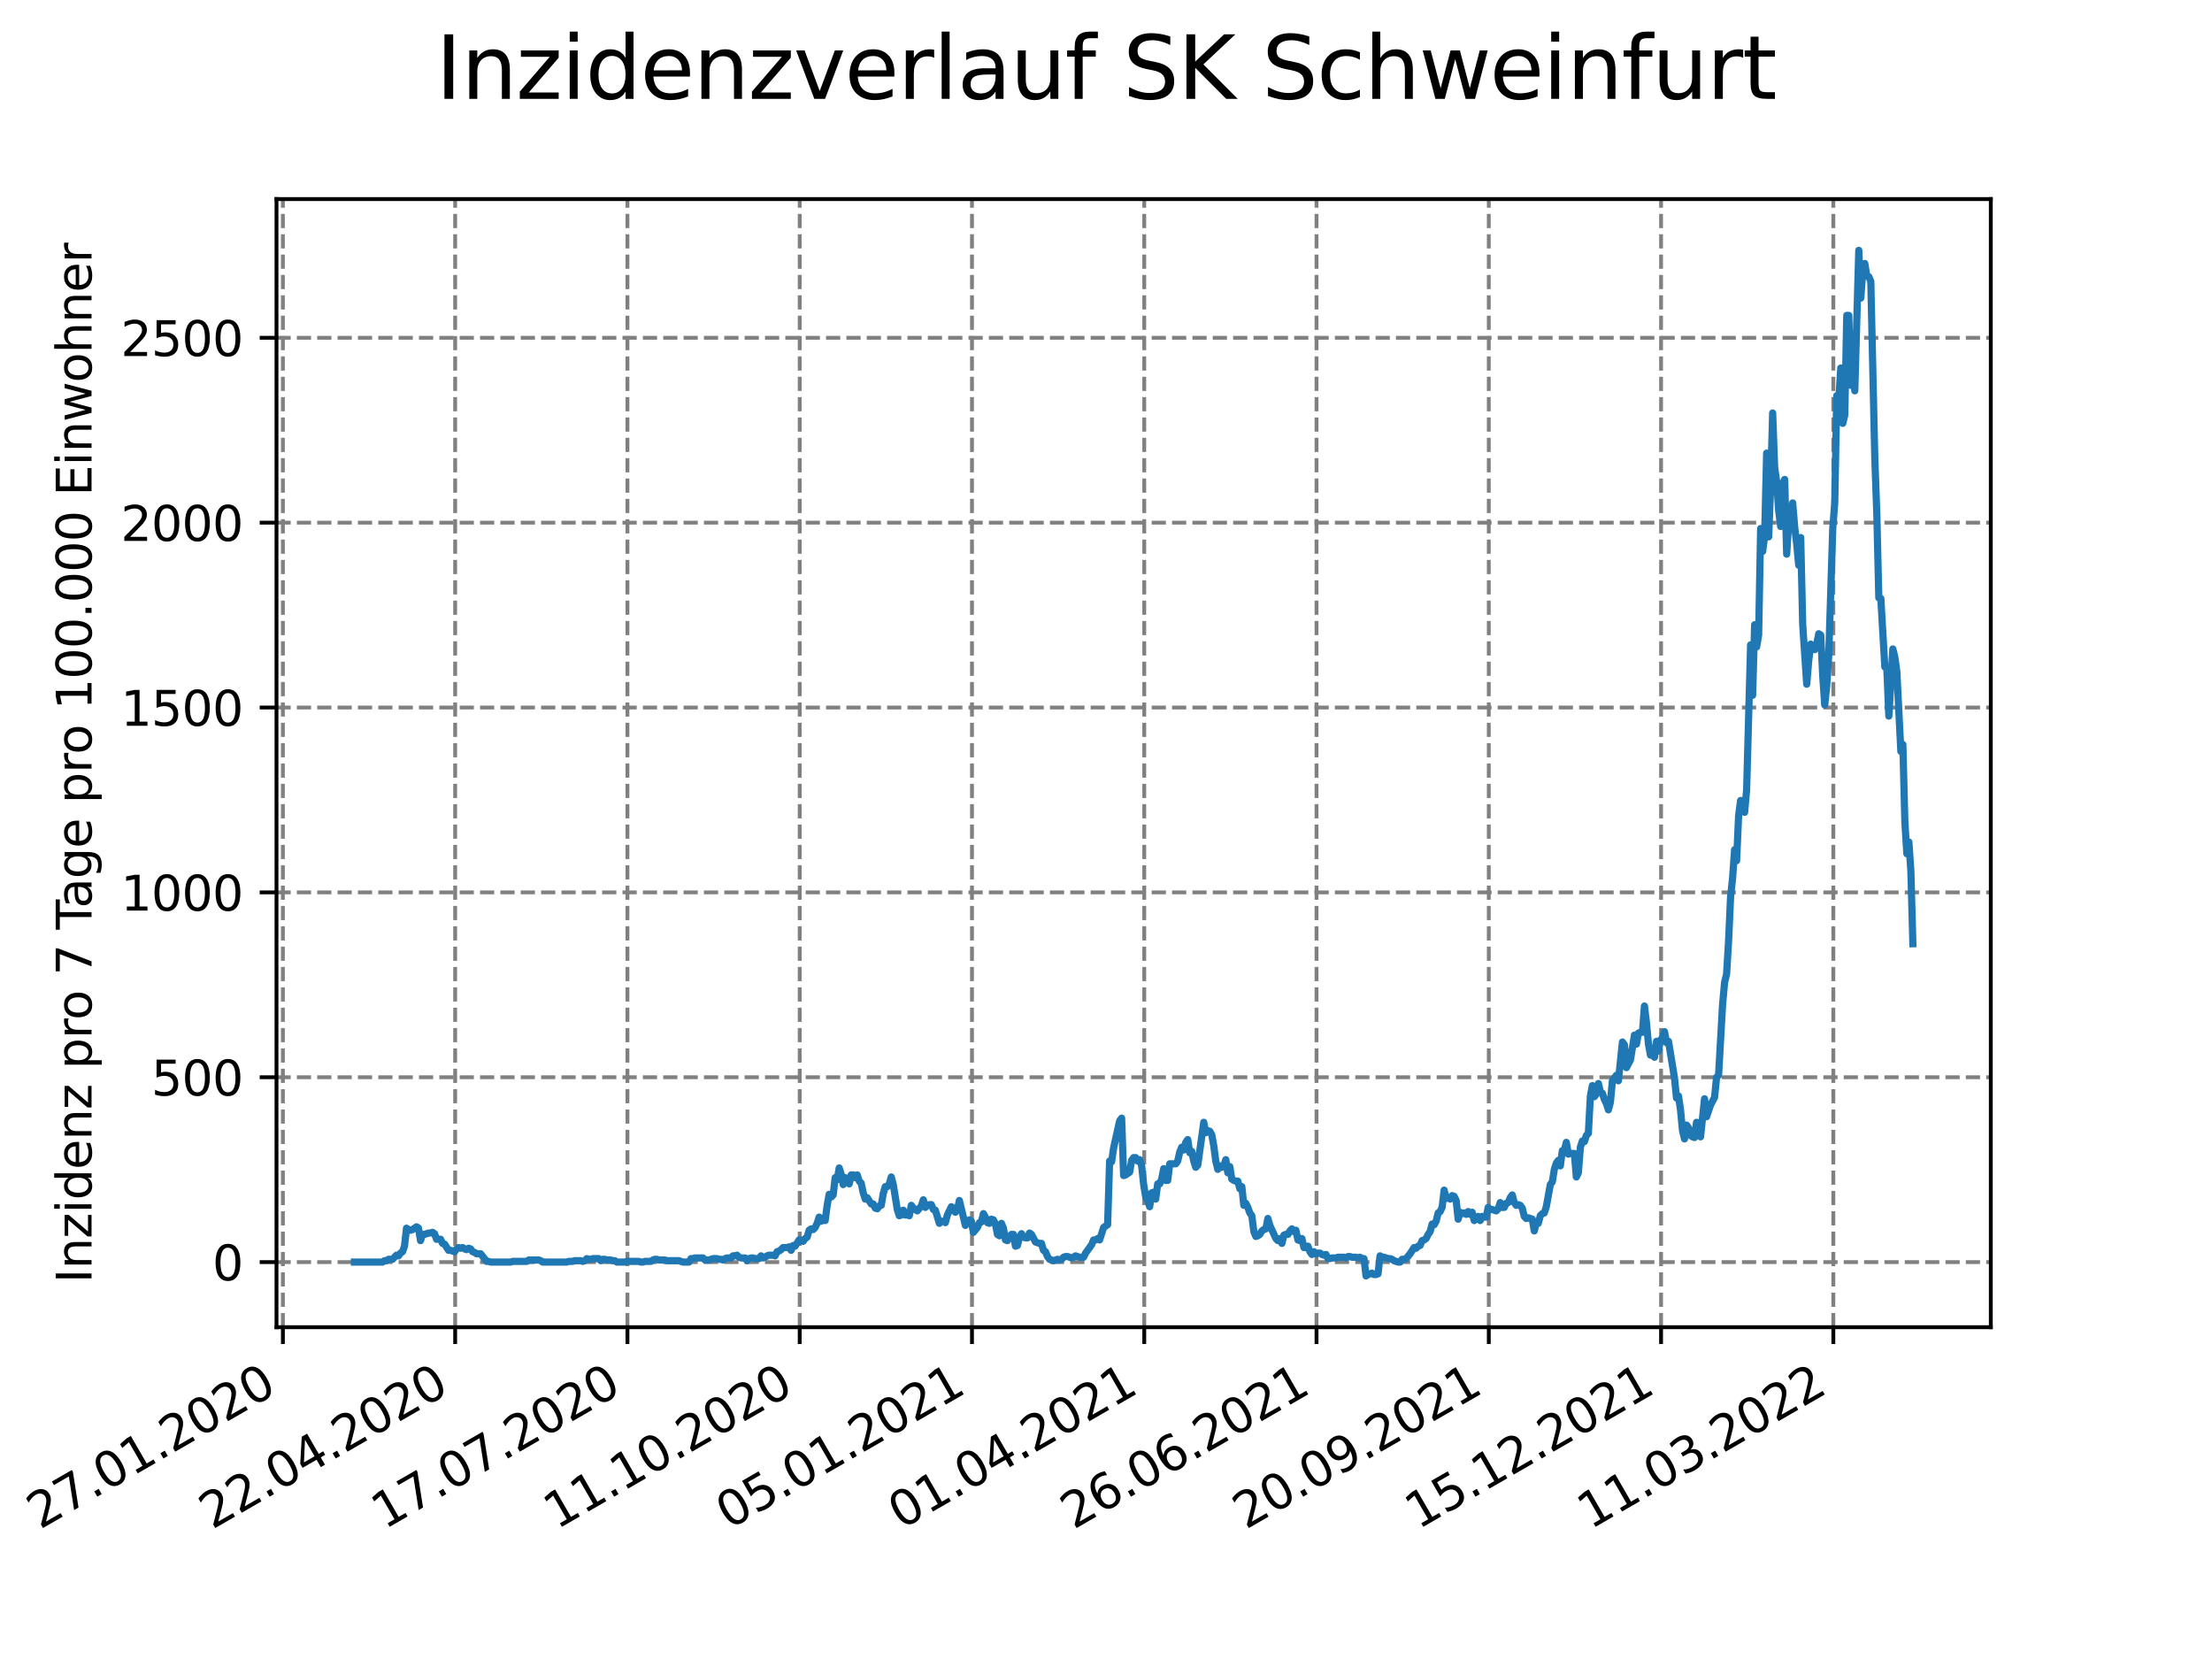 <?xml version="1.0" encoding="utf-8" standalone="no"?>
<!DOCTYPE svg PUBLIC "-//W3C//DTD SVG 1.1//EN"
  "http://www.w3.org/Graphics/SVG/1.1/DTD/svg11.dtd">
<svg xmlns:xlink="http://www.w3.org/1999/xlink" width="460.8pt" height="345.6pt" viewBox="0 0 460.8 345.6" xmlns="http://www.w3.org/2000/svg" version="1.1">
 <defs>
  <style type="text/css">*{stroke-linejoin: round; stroke-linecap: butt}</style>
 </defs>
 <g id="figure_1">
  <g id="patch_1">
   <path d="M 0 345.6 
L 460.8 345.6 
L 460.8 0 
L 0 0 
z
" style="fill: #ffffff"/>
  </g>
  <g id="axes_1">
   <g id="patch_2">
    <path d="M 57.6 276.48 
L 414.72 276.48 
L 414.72 41.472 
L 57.6 41.472 
z
" style="fill: #ffffff"/>
   </g>
   <g id="matplotlib.axis_1">
    <g id="xtick_1">
     <g id="line2d_1">
      <path d="M 58.932 276.48 
L 58.932 41.472 
" clip-path="url(#pb15812dd8a)" style="fill: none; stroke-dasharray: 2.96,1.28; stroke-dashoffset: 0; stroke: #808080; stroke-width: 0.8"/>
     </g>
     <g id="line2d_2">
      <defs>
       <path id="m4bc1f7b602" d="M 0 0 
L 0 3.5 
" style="stroke: #000000; stroke-width: 0.8"/>
      </defs>
      <g>
       <use xlink:href="#m4bc1f7b602" x="58.932" y="276.48" style="stroke: #000000; stroke-width: 0.8"/>
      </g>
     </g>
     <g id="text_1">
      <!-- 27.01.2020 -->
      <g transform="translate(8.307 318.689)rotate(-30)scale(0.1 -0.1)">
       <defs>
        <path id="DejaVuSans-32" d="M 1228 531 
L 3431 531 
L 3431 0 
L 469 0 
L 469 531 
Q 828 903 1448 1529 
Q 2069 2156 2228 2338 
Q 2531 2678 2651 2914 
Q 2772 3150 2772 3378 
Q 2772 3750 2511 3984 
Q 2250 4219 1831 4219 
Q 1534 4219 1204 4116 
Q 875 4013 500 3803 
L 500 4441 
Q 881 4594 1212 4672 
Q 1544 4750 1819 4750 
Q 2544 4750 2975 4387 
Q 3406 4025 3406 3419 
Q 3406 3131 3298 2873 
Q 3191 2616 2906 2266 
Q 2828 2175 2409 1742 
Q 1991 1309 1228 531 
z
" transform="scale(0.016)"/>
        <path id="DejaVuSans-37" d="M 525 4666 
L 3525 4666 
L 3525 4397 
L 1831 0 
L 1172 0 
L 2766 4134 
L 525 4134 
L 525 4666 
z
" transform="scale(0.016)"/>
        <path id="DejaVuSans-2e" d="M 684 794 
L 1344 794 
L 1344 0 
L 684 0 
L 684 794 
z
" transform="scale(0.016)"/>
        <path id="DejaVuSans-30" d="M 2034 4250 
Q 1547 4250 1301 3770 
Q 1056 3291 1056 2328 
Q 1056 1369 1301 889 
Q 1547 409 2034 409 
Q 2525 409 2770 889 
Q 3016 1369 3016 2328 
Q 3016 3291 2770 3770 
Q 2525 4250 2034 4250 
z
M 2034 4750 
Q 2819 4750 3233 4129 
Q 3647 3509 3647 2328 
Q 3647 1150 3233 529 
Q 2819 -91 2034 -91 
Q 1250 -91 836 529 
Q 422 1150 422 2328 
Q 422 3509 836 4129 
Q 1250 4750 2034 4750 
z
" transform="scale(0.016)"/>
        <path id="DejaVuSans-31" d="M 794 531 
L 1825 531 
L 1825 4091 
L 703 3866 
L 703 4441 
L 1819 4666 
L 2450 4666 
L 2450 531 
L 3481 531 
L 3481 0 
L 794 0 
L 794 531 
z
" transform="scale(0.016)"/>
       </defs>
       <use xlink:href="#DejaVuSans-32"/>
       <use xlink:href="#DejaVuSans-37" x="63.623"/>
       <use xlink:href="#DejaVuSans-2e" x="127.246"/>
       <use xlink:href="#DejaVuSans-30" x="159.033"/>
       <use xlink:href="#DejaVuSans-31" x="222.656"/>
       <use xlink:href="#DejaVuSans-2e" x="286.279"/>
       <use xlink:href="#DejaVuSans-32" x="318.066"/>
       <use xlink:href="#DejaVuSans-30" x="381.689"/>
       <use xlink:href="#DejaVuSans-32" x="445.312"/>
       <use xlink:href="#DejaVuSans-30" x="508.936"/>
      </g>
     </g>
    </g>
    <g id="xtick_2">
     <g id="line2d_3">
      <path d="M 94.819 276.48 
L 94.819 41.472 
" clip-path="url(#pb15812dd8a)" style="fill: none; stroke-dasharray: 2.96,1.28; stroke-dashoffset: 0; stroke: #808080; stroke-width: 0.8"/>
     </g>
     <g id="line2d_4">
      <g>
       <use xlink:href="#m4bc1f7b602" x="94.819" y="276.48" style="stroke: #000000; stroke-width: 0.8"/>
      </g>
     </g>
     <g id="text_2">
      <!-- 22.04.2020 -->
      <g transform="translate(44.194 318.689)rotate(-30)scale(0.1 -0.1)">
       <defs>
        <path id="DejaVuSans-34" d="M 2419 4116 
L 825 1625 
L 2419 1625 
L 2419 4116 
z
M 2253 4666 
L 3047 4666 
L 3047 1625 
L 3713 1625 
L 3713 1100 
L 3047 1100 
L 3047 0 
L 2419 0 
L 2419 1100 
L 313 1100 
L 313 1709 
L 2253 4666 
z
" transform="scale(0.016)"/>
       </defs>
       <use xlink:href="#DejaVuSans-32"/>
       <use xlink:href="#DejaVuSans-32" x="63.623"/>
       <use xlink:href="#DejaVuSans-2e" x="127.246"/>
       <use xlink:href="#DejaVuSans-30" x="159.033"/>
       <use xlink:href="#DejaVuSans-34" x="222.656"/>
       <use xlink:href="#DejaVuSans-2e" x="286.279"/>
       <use xlink:href="#DejaVuSans-32" x="318.066"/>
       <use xlink:href="#DejaVuSans-30" x="381.689"/>
       <use xlink:href="#DejaVuSans-32" x="445.312"/>
       <use xlink:href="#DejaVuSans-30" x="508.936"/>
      </g>
     </g>
    </g>
    <g id="xtick_3">
     <g id="line2d_5">
      <path d="M 130.706 276.48 
L 130.706 41.472 
" clip-path="url(#pb15812dd8a)" style="fill: none; stroke-dasharray: 2.96,1.28; stroke-dashoffset: 0; stroke: #808080; stroke-width: 0.8"/>
     </g>
     <g id="line2d_6">
      <g>
       <use xlink:href="#m4bc1f7b602" x="130.706" y="276.48" style="stroke: #000000; stroke-width: 0.8"/>
      </g>
     </g>
     <g id="text_3">
      <!-- 17.07.2020 -->
      <g transform="translate(80.081 318.689)rotate(-30)scale(0.1 -0.1)">
       <use xlink:href="#DejaVuSans-31"/>
       <use xlink:href="#DejaVuSans-37" x="63.623"/>
       <use xlink:href="#DejaVuSans-2e" x="127.246"/>
       <use xlink:href="#DejaVuSans-30" x="159.033"/>
       <use xlink:href="#DejaVuSans-37" x="222.656"/>
       <use xlink:href="#DejaVuSans-2e" x="286.279"/>
       <use xlink:href="#DejaVuSans-32" x="318.066"/>
       <use xlink:href="#DejaVuSans-30" x="381.689"/>
       <use xlink:href="#DejaVuSans-32" x="445.312"/>
       <use xlink:href="#DejaVuSans-30" x="508.936"/>
      </g>
     </g>
    </g>
    <g id="xtick_4">
     <g id="line2d_7">
      <path d="M 166.594 276.48 
L 166.594 41.472 
" clip-path="url(#pb15812dd8a)" style="fill: none; stroke-dasharray: 2.96,1.28; stroke-dashoffset: 0; stroke: #808080; stroke-width: 0.8"/>
     </g>
     <g id="line2d_8">
      <g>
       <use xlink:href="#m4bc1f7b602" x="166.594" y="276.48" style="stroke: #000000; stroke-width: 0.8"/>
      </g>
     </g>
     <g id="text_4">
      <!-- 11.10.2020 -->
      <g transform="translate(115.968 318.689)rotate(-30)scale(0.1 -0.1)">
       <use xlink:href="#DejaVuSans-31"/>
       <use xlink:href="#DejaVuSans-31" x="63.623"/>
       <use xlink:href="#DejaVuSans-2e" x="127.246"/>
       <use xlink:href="#DejaVuSans-31" x="159.033"/>
       <use xlink:href="#DejaVuSans-30" x="222.656"/>
       <use xlink:href="#DejaVuSans-2e" x="286.279"/>
       <use xlink:href="#DejaVuSans-32" x="318.066"/>
       <use xlink:href="#DejaVuSans-30" x="381.689"/>
       <use xlink:href="#DejaVuSans-32" x="445.312"/>
       <use xlink:href="#DejaVuSans-30" x="508.936"/>
      </g>
     </g>
    </g>
    <g id="xtick_5">
     <g id="line2d_9">
      <path d="M 202.481 276.48 
L 202.481 41.472 
" clip-path="url(#pb15812dd8a)" style="fill: none; stroke-dasharray: 2.96,1.28; stroke-dashoffset: 0; stroke: #808080; stroke-width: 0.8"/>
     </g>
     <g id="line2d_10">
      <g>
       <use xlink:href="#m4bc1f7b602" x="202.481" y="276.48" style="stroke: #000000; stroke-width: 0.8"/>
      </g>
     </g>
     <g id="text_5">
      <!-- 05.01.2021 -->
      <g transform="translate(151.856 318.689)rotate(-30)scale(0.1 -0.1)">
       <defs>
        <path id="DejaVuSans-35" d="M 691 4666 
L 3169 4666 
L 3169 4134 
L 1269 4134 
L 1269 2991 
Q 1406 3038 1543 3061 
Q 1681 3084 1819 3084 
Q 2600 3084 3056 2656 
Q 3513 2228 3513 1497 
Q 3513 744 3044 326 
Q 2575 -91 1722 -91 
Q 1428 -91 1123 -41 
Q 819 9 494 109 
L 494 744 
Q 775 591 1075 516 
Q 1375 441 1709 441 
Q 2250 441 2565 725 
Q 2881 1009 2881 1497 
Q 2881 1984 2565 2268 
Q 2250 2553 1709 2553 
Q 1456 2553 1204 2497 
Q 953 2441 691 2322 
L 691 4666 
z
" transform="scale(0.016)"/>
       </defs>
       <use xlink:href="#DejaVuSans-30"/>
       <use xlink:href="#DejaVuSans-35" x="63.623"/>
       <use xlink:href="#DejaVuSans-2e" x="127.246"/>
       <use xlink:href="#DejaVuSans-30" x="159.033"/>
       <use xlink:href="#DejaVuSans-31" x="222.656"/>
       <use xlink:href="#DejaVuSans-2e" x="286.279"/>
       <use xlink:href="#DejaVuSans-32" x="318.066"/>
       <use xlink:href="#DejaVuSans-30" x="381.689"/>
       <use xlink:href="#DejaVuSans-32" x="445.312"/>
       <use xlink:href="#DejaVuSans-31" x="508.936"/>
      </g>
     </g>
    </g>
    <g id="xtick_6">
     <g id="line2d_11">
      <path d="M 238.368 276.48 
L 238.368 41.472 
" clip-path="url(#pb15812dd8a)" style="fill: none; stroke-dasharray: 2.96,1.28; stroke-dashoffset: 0; stroke: #808080; stroke-width: 0.8"/>
     </g>
     <g id="line2d_12">
      <g>
       <use xlink:href="#m4bc1f7b602" x="238.368" y="276.48" style="stroke: #000000; stroke-width: 0.8"/>
      </g>
     </g>
     <g id="text_6">
      <!-- 01.04.2021 -->
      <g transform="translate(187.743 318.689)rotate(-30)scale(0.1 -0.1)">
       <use xlink:href="#DejaVuSans-30"/>
       <use xlink:href="#DejaVuSans-31" x="63.623"/>
       <use xlink:href="#DejaVuSans-2e" x="127.246"/>
       <use xlink:href="#DejaVuSans-30" x="159.033"/>
       <use xlink:href="#DejaVuSans-34" x="222.656"/>
       <use xlink:href="#DejaVuSans-2e" x="286.279"/>
       <use xlink:href="#DejaVuSans-32" x="318.066"/>
       <use xlink:href="#DejaVuSans-30" x="381.689"/>
       <use xlink:href="#DejaVuSans-32" x="445.312"/>
       <use xlink:href="#DejaVuSans-31" x="508.936"/>
      </g>
     </g>
    </g>
    <g id="xtick_7">
     <g id="line2d_13">
      <path d="M 274.255 276.48 
L 274.255 41.472 
" clip-path="url(#pb15812dd8a)" style="fill: none; stroke-dasharray: 2.96,1.28; stroke-dashoffset: 0; stroke: #808080; stroke-width: 0.8"/>
     </g>
     <g id="line2d_14">
      <g>
       <use xlink:href="#m4bc1f7b602" x="274.255" y="276.48" style="stroke: #000000; stroke-width: 0.8"/>
      </g>
     </g>
     <g id="text_7">
      <!-- 26.06.2021 -->
      <g transform="translate(223.63 318.689)rotate(-30)scale(0.1 -0.1)">
       <defs>
        <path id="DejaVuSans-36" d="M 2113 2584 
Q 1688 2584 1439 2293 
Q 1191 2003 1191 1497 
Q 1191 994 1439 701 
Q 1688 409 2113 409 
Q 2538 409 2786 701 
Q 3034 994 3034 1497 
Q 3034 2003 2786 2293 
Q 2538 2584 2113 2584 
z
M 3366 4563 
L 3366 3988 
Q 3128 4100 2886 4159 
Q 2644 4219 2406 4219 
Q 1781 4219 1451 3797 
Q 1122 3375 1075 2522 
Q 1259 2794 1537 2939 
Q 1816 3084 2150 3084 
Q 2853 3084 3261 2657 
Q 3669 2231 3669 1497 
Q 3669 778 3244 343 
Q 2819 -91 2113 -91 
Q 1303 -91 875 529 
Q 447 1150 447 2328 
Q 447 3434 972 4092 
Q 1497 4750 2381 4750 
Q 2619 4750 2861 4703 
Q 3103 4656 3366 4563 
z
" transform="scale(0.016)"/>
       </defs>
       <use xlink:href="#DejaVuSans-32"/>
       <use xlink:href="#DejaVuSans-36" x="63.623"/>
       <use xlink:href="#DejaVuSans-2e" x="127.246"/>
       <use xlink:href="#DejaVuSans-30" x="159.033"/>
       <use xlink:href="#DejaVuSans-36" x="222.656"/>
       <use xlink:href="#DejaVuSans-2e" x="286.279"/>
       <use xlink:href="#DejaVuSans-32" x="318.066"/>
       <use xlink:href="#DejaVuSans-30" x="381.689"/>
       <use xlink:href="#DejaVuSans-32" x="445.312"/>
       <use xlink:href="#DejaVuSans-31" x="508.936"/>
      </g>
     </g>
    </g>
    <g id="xtick_8">
     <g id="line2d_15">
      <path d="M 310.143 276.48 
L 310.143 41.472 
" clip-path="url(#pb15812dd8a)" style="fill: none; stroke-dasharray: 2.96,1.28; stroke-dashoffset: 0; stroke: #808080; stroke-width: 0.8"/>
     </g>
     <g id="line2d_16">
      <g>
       <use xlink:href="#m4bc1f7b602" x="310.143" y="276.48" style="stroke: #000000; stroke-width: 0.8"/>
      </g>
     </g>
     <g id="text_8">
      <!-- 20.09.2021 -->
      <g transform="translate(259.517 318.689)rotate(-30)scale(0.1 -0.1)">
       <defs>
        <path id="DejaVuSans-39" d="M 703 97 
L 703 672 
Q 941 559 1184 500 
Q 1428 441 1663 441 
Q 2288 441 2617 861 
Q 2947 1281 2994 2138 
Q 2813 1869 2534 1725 
Q 2256 1581 1919 1581 
Q 1219 1581 811 2004 
Q 403 2428 403 3163 
Q 403 3881 828 4315 
Q 1253 4750 1959 4750 
Q 2769 4750 3195 4129 
Q 3622 3509 3622 2328 
Q 3622 1225 3098 567 
Q 2575 -91 1691 -91 
Q 1453 -91 1209 -44 
Q 966 3 703 97 
z
M 1959 2075 
Q 2384 2075 2632 2365 
Q 2881 2656 2881 3163 
Q 2881 3666 2632 3958 
Q 2384 4250 1959 4250 
Q 1534 4250 1286 3958 
Q 1038 3666 1038 3163 
Q 1038 2656 1286 2365 
Q 1534 2075 1959 2075 
z
" transform="scale(0.016)"/>
       </defs>
       <use xlink:href="#DejaVuSans-32"/>
       <use xlink:href="#DejaVuSans-30" x="63.623"/>
       <use xlink:href="#DejaVuSans-2e" x="127.246"/>
       <use xlink:href="#DejaVuSans-30" x="159.033"/>
       <use xlink:href="#DejaVuSans-39" x="222.656"/>
       <use xlink:href="#DejaVuSans-2e" x="286.279"/>
       <use xlink:href="#DejaVuSans-32" x="318.066"/>
       <use xlink:href="#DejaVuSans-30" x="381.689"/>
       <use xlink:href="#DejaVuSans-32" x="445.312"/>
       <use xlink:href="#DejaVuSans-31" x="508.936"/>
      </g>
     </g>
    </g>
    <g id="xtick_9">
     <g id="line2d_17">
      <path d="M 346.03 276.48 
L 346.03 41.472 
" clip-path="url(#pb15812dd8a)" style="fill: none; stroke-dasharray: 2.96,1.28; stroke-dashoffset: 0; stroke: #808080; stroke-width: 0.8"/>
     </g>
     <g id="line2d_18">
      <g>
       <use xlink:href="#m4bc1f7b602" x="346.03" y="276.48" style="stroke: #000000; stroke-width: 0.8"/>
      </g>
     </g>
     <g id="text_9">
      <!-- 15.12.2021 -->
      <g transform="translate(295.405 318.689)rotate(-30)scale(0.1 -0.1)">
       <use xlink:href="#DejaVuSans-31"/>
       <use xlink:href="#DejaVuSans-35" x="63.623"/>
       <use xlink:href="#DejaVuSans-2e" x="127.246"/>
       <use xlink:href="#DejaVuSans-31" x="159.033"/>
       <use xlink:href="#DejaVuSans-32" x="222.656"/>
       <use xlink:href="#DejaVuSans-2e" x="286.279"/>
       <use xlink:href="#DejaVuSans-32" x="318.066"/>
       <use xlink:href="#DejaVuSans-30" x="381.689"/>
       <use xlink:href="#DejaVuSans-32" x="445.312"/>
       <use xlink:href="#DejaVuSans-31" x="508.936"/>
      </g>
     </g>
    </g>
    <g id="xtick_10">
     <g id="line2d_19">
      <path d="M 381.917 276.48 
L 381.917 41.472 
" clip-path="url(#pb15812dd8a)" style="fill: none; stroke-dasharray: 2.96,1.28; stroke-dashoffset: 0; stroke: #808080; stroke-width: 0.8"/>
     </g>
     <g id="line2d_20">
      <g>
       <use xlink:href="#m4bc1f7b602" x="381.917" y="276.48" style="stroke: #000000; stroke-width: 0.8"/>
      </g>
     </g>
     <g id="text_10">
      <!-- 11.03.2022 -->
      <g transform="translate(331.292 318.689)rotate(-30)scale(0.1 -0.1)">
       <defs>
        <path id="DejaVuSans-33" d="M 2597 2516 
Q 3050 2419 3304 2112 
Q 3559 1806 3559 1356 
Q 3559 666 3084 287 
Q 2609 -91 1734 -91 
Q 1441 -91 1130 -33 
Q 819 25 488 141 
L 488 750 
Q 750 597 1062 519 
Q 1375 441 1716 441 
Q 2309 441 2620 675 
Q 2931 909 2931 1356 
Q 2931 1769 2642 2001 
Q 2353 2234 1838 2234 
L 1294 2234 
L 1294 2753 
L 1863 2753 
Q 2328 2753 2575 2939 
Q 2822 3125 2822 3475 
Q 2822 3834 2567 4026 
Q 2313 4219 1838 4219 
Q 1578 4219 1281 4162 
Q 984 4106 628 3988 
L 628 4550 
Q 988 4650 1302 4700 
Q 1616 4750 1894 4750 
Q 2613 4750 3031 4423 
Q 3450 4097 3450 3541 
Q 3450 3153 3228 2886 
Q 3006 2619 2597 2516 
z
" transform="scale(0.016)"/>
       </defs>
       <use xlink:href="#DejaVuSans-31"/>
       <use xlink:href="#DejaVuSans-31" x="63.623"/>
       <use xlink:href="#DejaVuSans-2e" x="127.246"/>
       <use xlink:href="#DejaVuSans-30" x="159.033"/>
       <use xlink:href="#DejaVuSans-33" x="222.656"/>
       <use xlink:href="#DejaVuSans-2e" x="286.279"/>
       <use xlink:href="#DejaVuSans-32" x="318.066"/>
       <use xlink:href="#DejaVuSans-30" x="381.689"/>
       <use xlink:href="#DejaVuSans-32" x="445.312"/>
       <use xlink:href="#DejaVuSans-32" x="508.936"/>
      </g>
     </g>
    </g>
   </g>
   <g id="matplotlib.axis_2">
    <g id="ytick_1">
     <g id="line2d_21">
      <path d="M 57.6 262.915 
L 414.72 262.915 
" clip-path="url(#pb15812dd8a)" style="fill: none; stroke-dasharray: 2.96,1.28; stroke-dashoffset: 0; stroke: #808080; stroke-width: 0.8"/>
     </g>
     <g id="line2d_22">
      <defs>
       <path id="mda7bae63c6" d="M 0 0 
L -3.5 0 
" style="stroke: #000000; stroke-width: 0.8"/>
      </defs>
      <g>
       <use xlink:href="#mda7bae63c6" x="57.6" y="262.915" style="stroke: #000000; stroke-width: 0.8"/>
      </g>
     </g>
     <g id="text_11">
      <!-- 0 -->
      <g transform="translate(44.237 266.714)scale(0.1 -0.1)">
       <use xlink:href="#DejaVuSans-30"/>
      </g>
     </g>
    </g>
    <g id="ytick_2">
     <g id="line2d_23">
      <path d="M 57.6 224.405 
L 414.72 224.405 
" clip-path="url(#pb15812dd8a)" style="fill: none; stroke-dasharray: 2.96,1.28; stroke-dashoffset: 0; stroke: #808080; stroke-width: 0.8"/>
     </g>
     <g id="line2d_24">
      <g>
       <use xlink:href="#mda7bae63c6" x="57.6" y="224.405" style="stroke: #000000; stroke-width: 0.8"/>
      </g>
     </g>
     <g id="text_12">
      <!-- 500 -->
      <g transform="translate(31.512 228.205)scale(0.1 -0.1)">
       <use xlink:href="#DejaVuSans-35"/>
       <use xlink:href="#DejaVuSans-30" x="63.623"/>
       <use xlink:href="#DejaVuSans-30" x="127.246"/>
      </g>
     </g>
    </g>
    <g id="ytick_3">
     <g id="line2d_25">
      <path d="M 57.6 185.896 
L 414.72 185.896 
" clip-path="url(#pb15812dd8a)" style="fill: none; stroke-dasharray: 2.96,1.28; stroke-dashoffset: 0; stroke: #808080; stroke-width: 0.8"/>
     </g>
     <g id="line2d_26">
      <g>
       <use xlink:href="#mda7bae63c6" x="57.6" y="185.896" style="stroke: #000000; stroke-width: 0.8"/>
      </g>
     </g>
     <g id="text_13">
      <!-- 1000 -->
      <g transform="translate(25.15 189.695)scale(0.1 -0.1)">
       <use xlink:href="#DejaVuSans-31"/>
       <use xlink:href="#DejaVuSans-30" x="63.623"/>
       <use xlink:href="#DejaVuSans-30" x="127.246"/>
       <use xlink:href="#DejaVuSans-30" x="190.869"/>
      </g>
     </g>
    </g>
    <g id="ytick_4">
     <g id="line2d_27">
      <path d="M 57.6 147.387 
L 414.72 147.387 
" clip-path="url(#pb15812dd8a)" style="fill: none; stroke-dasharray: 2.96,1.28; stroke-dashoffset: 0; stroke: #808080; stroke-width: 0.8"/>
     </g>
     <g id="line2d_28">
      <g>
       <use xlink:href="#mda7bae63c6" x="57.6" y="147.387" style="stroke: #000000; stroke-width: 0.8"/>
      </g>
     </g>
     <g id="text_14">
      <!-- 1500 -->
      <g transform="translate(25.15 151.186)scale(0.1 -0.1)">
       <use xlink:href="#DejaVuSans-31"/>
       <use xlink:href="#DejaVuSans-35" x="63.623"/>
       <use xlink:href="#DejaVuSans-30" x="127.246"/>
       <use xlink:href="#DejaVuSans-30" x="190.869"/>
      </g>
     </g>
    </g>
    <g id="ytick_5">
     <g id="line2d_29">
      <path d="M 57.6 108.878 
L 414.72 108.878 
" clip-path="url(#pb15812dd8a)" style="fill: none; stroke-dasharray: 2.96,1.28; stroke-dashoffset: 0; stroke: #808080; stroke-width: 0.8"/>
     </g>
     <g id="line2d_30">
      <g>
       <use xlink:href="#mda7bae63c6" x="57.6" y="108.878" style="stroke: #000000; stroke-width: 0.8"/>
      </g>
     </g>
     <g id="text_15">
      <!-- 2000 -->
      <g transform="translate(25.15 112.677)scale(0.1 -0.1)">
       <use xlink:href="#DejaVuSans-32"/>
       <use xlink:href="#DejaVuSans-30" x="63.623"/>
       <use xlink:href="#DejaVuSans-30" x="127.246"/>
       <use xlink:href="#DejaVuSans-30" x="190.869"/>
      </g>
     </g>
    </g>
    <g id="ytick_6">
     <g id="line2d_31">
      <path d="M 57.6 70.369 
L 414.72 70.369 
" clip-path="url(#pb15812dd8a)" style="fill: none; stroke-dasharray: 2.96,1.28; stroke-dashoffset: 0; stroke: #808080; stroke-width: 0.8"/>
     </g>
     <g id="line2d_32">
      <g>
       <use xlink:href="#mda7bae63c6" x="57.6" y="70.369" style="stroke: #000000; stroke-width: 0.8"/>
      </g>
     </g>
     <g id="text_16">
      <!-- 2500 -->
      <g transform="translate(25.15 74.168)scale(0.1 -0.1)">
       <use xlink:href="#DejaVuSans-32"/>
       <use xlink:href="#DejaVuSans-35" x="63.623"/>
       <use xlink:href="#DejaVuSans-30" x="127.246"/>
       <use xlink:href="#DejaVuSans-30" x="190.869"/>
      </g>
     </g>
    </g>
    <g id="text_17">
     <!-- Inzidenz pro 7 Tage pro 100.000 Einwohner -->
     <g transform="translate(19.07 267.301)rotate(-90)scale(0.1 -0.1)">
      <defs>
       <path id="DejaVuSans-49" d="M 628 4666 
L 1259 4666 
L 1259 0 
L 628 0 
L 628 4666 
z
" transform="scale(0.016)"/>
       <path id="DejaVuSans-6e" d="M 3513 2113 
L 3513 0 
L 2938 0 
L 2938 2094 
Q 2938 2591 2744 2837 
Q 2550 3084 2163 3084 
Q 1697 3084 1428 2787 
Q 1159 2491 1159 1978 
L 1159 0 
L 581 0 
L 581 3500 
L 1159 3500 
L 1159 2956 
Q 1366 3272 1645 3428 
Q 1925 3584 2291 3584 
Q 2894 3584 3203 3211 
Q 3513 2838 3513 2113 
z
" transform="scale(0.016)"/>
       <path id="DejaVuSans-7a" d="M 353 3500 
L 3084 3500 
L 3084 2975 
L 922 459 
L 3084 459 
L 3084 0 
L 275 0 
L 275 525 
L 2438 3041 
L 353 3041 
L 353 3500 
z
" transform="scale(0.016)"/>
       <path id="DejaVuSans-69" d="M 603 3500 
L 1178 3500 
L 1178 0 
L 603 0 
L 603 3500 
z
M 603 4863 
L 1178 4863 
L 1178 4134 
L 603 4134 
L 603 4863 
z
" transform="scale(0.016)"/>
       <path id="DejaVuSans-64" d="M 2906 2969 
L 2906 4863 
L 3481 4863 
L 3481 0 
L 2906 0 
L 2906 525 
Q 2725 213 2448 61 
Q 2172 -91 1784 -91 
Q 1150 -91 751 415 
Q 353 922 353 1747 
Q 353 2572 751 3078 
Q 1150 3584 1784 3584 
Q 2172 3584 2448 3432 
Q 2725 3281 2906 2969 
z
M 947 1747 
Q 947 1113 1208 752 
Q 1469 391 1925 391 
Q 2381 391 2643 752 
Q 2906 1113 2906 1747 
Q 2906 2381 2643 2742 
Q 2381 3103 1925 3103 
Q 1469 3103 1208 2742 
Q 947 2381 947 1747 
z
" transform="scale(0.016)"/>
       <path id="DejaVuSans-65" d="M 3597 1894 
L 3597 1613 
L 953 1613 
Q 991 1019 1311 708 
Q 1631 397 2203 397 
Q 2534 397 2845 478 
Q 3156 559 3463 722 
L 3463 178 
Q 3153 47 2828 -22 
Q 2503 -91 2169 -91 
Q 1331 -91 842 396 
Q 353 884 353 1716 
Q 353 2575 817 3079 
Q 1281 3584 2069 3584 
Q 2775 3584 3186 3129 
Q 3597 2675 3597 1894 
z
M 3022 2063 
Q 3016 2534 2758 2815 
Q 2500 3097 2075 3097 
Q 1594 3097 1305 2825 
Q 1016 2553 972 2059 
L 3022 2063 
z
" transform="scale(0.016)"/>
       <path id="DejaVuSans-20" transform="scale(0.016)"/>
       <path id="DejaVuSans-70" d="M 1159 525 
L 1159 -1331 
L 581 -1331 
L 581 3500 
L 1159 3500 
L 1159 2969 
Q 1341 3281 1617 3432 
Q 1894 3584 2278 3584 
Q 2916 3584 3314 3078 
Q 3713 2572 3713 1747 
Q 3713 922 3314 415 
Q 2916 -91 2278 -91 
Q 1894 -91 1617 61 
Q 1341 213 1159 525 
z
M 3116 1747 
Q 3116 2381 2855 2742 
Q 2594 3103 2138 3103 
Q 1681 3103 1420 2742 
Q 1159 2381 1159 1747 
Q 1159 1113 1420 752 
Q 1681 391 2138 391 
Q 2594 391 2855 752 
Q 3116 1113 3116 1747 
z
" transform="scale(0.016)"/>
       <path id="DejaVuSans-72" d="M 2631 2963 
Q 2534 3019 2420 3045 
Q 2306 3072 2169 3072 
Q 1681 3072 1420 2755 
Q 1159 2438 1159 1844 
L 1159 0 
L 581 0 
L 581 3500 
L 1159 3500 
L 1159 2956 
Q 1341 3275 1631 3429 
Q 1922 3584 2338 3584 
Q 2397 3584 2469 3576 
Q 2541 3569 2628 3553 
L 2631 2963 
z
" transform="scale(0.016)"/>
       <path id="DejaVuSans-6f" d="M 1959 3097 
Q 1497 3097 1228 2736 
Q 959 2375 959 1747 
Q 959 1119 1226 758 
Q 1494 397 1959 397 
Q 2419 397 2687 759 
Q 2956 1122 2956 1747 
Q 2956 2369 2687 2733 
Q 2419 3097 1959 3097 
z
M 1959 3584 
Q 2709 3584 3137 3096 
Q 3566 2609 3566 1747 
Q 3566 888 3137 398 
Q 2709 -91 1959 -91 
Q 1206 -91 779 398 
Q 353 888 353 1747 
Q 353 2609 779 3096 
Q 1206 3584 1959 3584 
z
" transform="scale(0.016)"/>
       <path id="DejaVuSans-54" d="M -19 4666 
L 3928 4666 
L 3928 4134 
L 2272 4134 
L 2272 0 
L 1638 0 
L 1638 4134 
L -19 4134 
L -19 4666 
z
" transform="scale(0.016)"/>
       <path id="DejaVuSans-61" d="M 2194 1759 
Q 1497 1759 1228 1600 
Q 959 1441 959 1056 
Q 959 750 1161 570 
Q 1363 391 1709 391 
Q 2188 391 2477 730 
Q 2766 1069 2766 1631 
L 2766 1759 
L 2194 1759 
z
M 3341 1997 
L 3341 0 
L 2766 0 
L 2766 531 
Q 2569 213 2275 61 
Q 1981 -91 1556 -91 
Q 1019 -91 701 211 
Q 384 513 384 1019 
Q 384 1609 779 1909 
Q 1175 2209 1959 2209 
L 2766 2209 
L 2766 2266 
Q 2766 2663 2505 2880 
Q 2244 3097 1772 3097 
Q 1472 3097 1187 3025 
Q 903 2953 641 2809 
L 641 3341 
Q 956 3463 1253 3523 
Q 1550 3584 1831 3584 
Q 2591 3584 2966 3190 
Q 3341 2797 3341 1997 
z
" transform="scale(0.016)"/>
       <path id="DejaVuSans-67" d="M 2906 1791 
Q 2906 2416 2648 2759 
Q 2391 3103 1925 3103 
Q 1463 3103 1205 2759 
Q 947 2416 947 1791 
Q 947 1169 1205 825 
Q 1463 481 1925 481 
Q 2391 481 2648 825 
Q 2906 1169 2906 1791 
z
M 3481 434 
Q 3481 -459 3084 -895 
Q 2688 -1331 1869 -1331 
Q 1566 -1331 1297 -1286 
Q 1028 -1241 775 -1147 
L 775 -588 
Q 1028 -725 1275 -790 
Q 1522 -856 1778 -856 
Q 2344 -856 2625 -561 
Q 2906 -266 2906 331 
L 2906 616 
Q 2728 306 2450 153 
Q 2172 0 1784 0 
Q 1141 0 747 490 
Q 353 981 353 1791 
Q 353 2603 747 3093 
Q 1141 3584 1784 3584 
Q 2172 3584 2450 3431 
Q 2728 3278 2906 2969 
L 2906 3500 
L 3481 3500 
L 3481 434 
z
" transform="scale(0.016)"/>
       <path id="DejaVuSans-45" d="M 628 4666 
L 3578 4666 
L 3578 4134 
L 1259 4134 
L 1259 2753 
L 3481 2753 
L 3481 2222 
L 1259 2222 
L 1259 531 
L 3634 531 
L 3634 0 
L 628 0 
L 628 4666 
z
" transform="scale(0.016)"/>
       <path id="DejaVuSans-77" d="M 269 3500 
L 844 3500 
L 1563 769 
L 2278 3500 
L 2956 3500 
L 3675 769 
L 4391 3500 
L 4966 3500 
L 4050 0 
L 3372 0 
L 2619 2869 
L 1863 0 
L 1184 0 
L 269 3500 
z
" transform="scale(0.016)"/>
       <path id="DejaVuSans-68" d="M 3513 2113 
L 3513 0 
L 2938 0 
L 2938 2094 
Q 2938 2591 2744 2837 
Q 2550 3084 2163 3084 
Q 1697 3084 1428 2787 
Q 1159 2491 1159 1978 
L 1159 0 
L 581 0 
L 581 4863 
L 1159 4863 
L 1159 2956 
Q 1366 3272 1645 3428 
Q 1925 3584 2291 3584 
Q 2894 3584 3203 3211 
Q 3513 2838 3513 2113 
z
" transform="scale(0.016)"/>
      </defs>
      <use xlink:href="#DejaVuSans-49"/>
      <use xlink:href="#DejaVuSans-6e" x="29.492"/>
      <use xlink:href="#DejaVuSans-7a" x="92.871"/>
      <use xlink:href="#DejaVuSans-69" x="145.361"/>
      <use xlink:href="#DejaVuSans-64" x="173.145"/>
      <use xlink:href="#DejaVuSans-65" x="236.621"/>
      <use xlink:href="#DejaVuSans-6e" x="298.145"/>
      <use xlink:href="#DejaVuSans-7a" x="361.523"/>
      <use xlink:href="#DejaVuSans-20" x="414.014"/>
      <use xlink:href="#DejaVuSans-70" x="445.801"/>
      <use xlink:href="#DejaVuSans-72" x="509.277"/>
      <use xlink:href="#DejaVuSans-6f" x="548.141"/>
      <use xlink:href="#DejaVuSans-20" x="609.322"/>
      <use xlink:href="#DejaVuSans-37" x="641.109"/>
      <use xlink:href="#DejaVuSans-20" x="704.732"/>
      <use xlink:href="#DejaVuSans-54" x="736.52"/>
      <use xlink:href="#DejaVuSans-61" x="781.104"/>
      <use xlink:href="#DejaVuSans-67" x="842.383"/>
      <use xlink:href="#DejaVuSans-65" x="905.859"/>
      <use xlink:href="#DejaVuSans-20" x="967.383"/>
      <use xlink:href="#DejaVuSans-70" x="999.17"/>
      <use xlink:href="#DejaVuSans-72" x="1062.646"/>
      <use xlink:href="#DejaVuSans-6f" x="1101.51"/>
      <use xlink:href="#DejaVuSans-20" x="1162.691"/>
      <use xlink:href="#DejaVuSans-31" x="1194.479"/>
      <use xlink:href="#DejaVuSans-30" x="1258.102"/>
      <use xlink:href="#DejaVuSans-30" x="1321.725"/>
      <use xlink:href="#DejaVuSans-2e" x="1385.348"/>
      <use xlink:href="#DejaVuSans-30" x="1417.135"/>
      <use xlink:href="#DejaVuSans-30" x="1480.758"/>
      <use xlink:href="#DejaVuSans-30" x="1544.381"/>
      <use xlink:href="#DejaVuSans-20" x="1608.004"/>
      <use xlink:href="#DejaVuSans-45" x="1639.791"/>
      <use xlink:href="#DejaVuSans-69" x="1702.975"/>
      <use xlink:href="#DejaVuSans-6e" x="1730.758"/>
      <use xlink:href="#DejaVuSans-77" x="1794.137"/>
      <use xlink:href="#DejaVuSans-6f" x="1875.924"/>
      <use xlink:href="#DejaVuSans-68" x="1937.105"/>
      <use xlink:href="#DejaVuSans-6e" x="2000.484"/>
      <use xlink:href="#DejaVuSans-65" x="2063.863"/>
      <use xlink:href="#DejaVuSans-72" x="2125.387"/>
     </g>
    </g>
   </g>
   <g id="line2d_33">
    <path d="M 73.833 262.915 
L 79.675 262.915 
L 80.092 262.626 
L 80.509 262.626 
L 80.927 262.338 
L 81.761 262.338 
L 82.596 261.473 
L 83.013 261.617 
L 83.43 261.041 
L 83.848 260.752 
L 84.265 259.599 
L 84.682 255.851 
L 85.1 256.139 
L 85.517 256.283 
L 85.934 256.139 
L 86.769 255.563 
L 87.186 255.851 
L 87.603 258.446 
L 88.021 257.148 
L 88.438 257.148 
L 89.273 256.86 
L 89.69 256.86 
L 90.107 256.716 
L 90.524 257.004 
L 90.942 258.157 
L 91.776 258.157 
L 92.194 259.022 
L 92.611 259.167 
L 93.446 260.464 
L 93.863 260.464 
L 94.697 260.752 
L 95.115 260.176 
L 95.532 259.887 
L 95.949 260.031 
L 96.367 259.887 
L 96.784 260.176 
L 97.201 260.32 
L 97.618 260.031 
L 98.036 260.176 
L 98.453 260.752 
L 98.87 260.896 
L 99.288 261.185 
L 100.122 261.185 
L 101.374 262.77 
L 101.791 262.77 
L 102.209 262.915 
L 106.382 262.915 
L 106.799 262.77 
L 109.72 262.77 
L 110.137 262.482 
L 112.224 262.482 
L 112.641 262.626 
L 113.058 262.915 
L 118.066 262.915 
L 118.483 262.77 
L 119.318 262.77 
L 119.735 262.626 
L 120.987 262.626 
L 121.404 262.77 
L 121.822 262.626 
L 122.239 262.194 
L 122.656 262.338 
L 123.073 262.338 
L 123.491 262.194 
L 124.743 262.194 
L 125.16 262.626 
L 125.577 262.338 
L 125.994 262.338 
L 126.412 262.482 
L 127.246 262.482 
L 127.664 262.626 
L 128.081 262.626 
L 128.498 262.915 
L 130.167 262.915 
L 130.585 262.77 
L 133.088 262.77 
L 133.506 262.915 
L 133.923 262.915 
L 134.34 262.77 
L 135.592 262.77 
L 136.009 262.482 
L 136.427 262.338 
L 136.844 262.338 
L 137.261 262.482 
L 138.513 262.482 
L 138.931 262.626 
L 141.434 262.626 
L 142.269 262.915 
L 143.521 262.915 
L 143.938 262.194 
L 144.355 262.194 
L 144.773 262.05 
L 146.442 262.05 
L 146.859 262.482 
L 147.694 262.482 
L 148.528 262.194 
L 149.363 262.194 
L 149.78 262.338 
L 150.197 262.338 
L 150.615 262.482 
L 151.032 262.194 
L 151.449 262.05 
L 152.284 262.05 
L 152.701 261.617 
L 153.119 261.617 
L 153.536 261.473 
L 153.953 261.906 
L 154.37 262.05 
L 155.205 262.05 
L 155.622 262.626 
L 156.04 262.194 
L 156.457 262.05 
L 156.874 262.05 
L 157.291 262.194 
L 158.126 262.194 
L 158.543 261.617 
L 158.961 262.05 
L 159.378 261.906 
L 159.795 261.617 
L 160.213 261.473 
L 161.047 261.473 
L 161.464 261.617 
L 161.882 260.752 
L 162.299 260.608 
L 162.716 260.32 
L 163.134 259.887 
L 163.968 259.887 
L 164.385 259.743 
L 164.803 260.464 
L 165.22 259.455 
L 165.637 259.599 
L 166.472 258.302 
L 166.889 258.302 
L 167.307 258.59 
L 167.724 258.013 
L 168.141 257.725 
L 168.558 256.283 
L 168.976 255.995 
L 169.393 256.139 
L 169.81 255.707 
L 170.228 254.842 
L 170.645 253.544 
L 171.062 254.409 
L 171.479 253.833 
L 171.897 254.265 
L 172.314 251.094 
L 172.731 248.787 
L 173.149 249.364 
L 173.566 248.931 
L 173.983 245.327 
L 174.401 245.76 
L 174.818 243.309 
L 175.235 244.606 
L 175.652 246.769 
L 176.07 245.327 
L 176.487 245.616 
L 176.904 246.625 
L 177.322 244.751 
L 177.739 244.751 
L 178.156 245.327 
L 178.573 244.751 
L 178.991 246.048 
L 179.408 246.481 
L 179.825 248.499 
L 180.243 249.796 
L 180.66 249.508 
L 181.495 250.805 
L 181.912 250.805 
L 182.329 251.67 
L 182.746 251.814 
L 183.164 251.238 
L 183.581 251.094 
L 183.998 248.643 
L 184.416 247.201 
L 184.833 247.201 
L 185.25 246.625 
L 185.667 245.183 
L 186.085 246.769 
L 186.919 251.959 
L 187.337 253.256 
L 187.754 253.112 
L 188.171 252.103 
L 188.589 253.112 
L 189.006 253.112 
L 189.423 253.256 
L 189.84 251.094 
L 190.258 251.67 
L 191.092 252.247 
L 191.927 251.238 
L 192.344 249.94 
L 192.761 251.526 
L 193.179 251.094 
L 193.596 250.949 
L 194.013 250.949 
L 194.431 251.959 
L 194.848 252.103 
L 195.683 254.842 
L 196.1 254.409 
L 196.517 254.409 
L 196.934 254.698 
L 197.352 253.112 
L 198.186 251.382 
L 198.604 251.67 
L 199.021 252.535 
L 199.438 251.959 
L 199.855 250.084 
L 201.107 255.274 
L 201.525 254.409 
L 201.942 254.121 
L 202.359 254.409 
L 202.776 256.716 
L 203.611 255.707 
L 204.028 254.698 
L 204.446 254.553 
L 204.863 252.824 
L 205.28 253.544 
L 205.698 254.698 
L 206.115 254.842 
L 206.532 253.977 
L 206.949 254.121 
L 207.367 254.986 
L 207.784 257.148 
L 208.201 257.437 
L 208.619 254.842 
L 209.036 255.851 
L 209.453 258.302 
L 209.87 258.446 
L 210.288 257.581 
L 210.705 257.148 
L 211.122 257.148 
L 211.54 259.599 
L 211.957 259.455 
L 212.374 257.725 
L 212.792 257.004 
L 213.209 257.725 
L 213.626 257.869 
L 214.043 257.869 
L 214.461 256.86 
L 214.878 257.148 
L 215.713 258.734 
L 216.547 259.022 
L 216.964 259.022 
L 217.382 260.464 
L 217.799 260.752 
L 218.216 261.761 
L 218.634 262.338 
L 219.468 262.626 
L 220.303 262.338 
L 220.72 262.482 
L 221.137 262.338 
L 221.555 261.906 
L 221.972 261.761 
L 222.389 261.761 
L 223.224 262.05 
L 223.641 261.906 
L 224.058 261.617 
L 224.893 261.906 
L 225.728 261.906 
L 226.145 261.041 
L 227.397 259.311 
L 227.814 258.302 
L 228.231 258.302 
L 228.649 258.013 
L 229.066 258.302 
L 229.901 255.707 
L 230.735 255.13 
L 231.152 241.867 
L 231.57 242.012 
L 231.987 239.128 
L 233.239 233.506 
L 233.656 232.93 
L 234.074 244.895 
L 234.491 244.751 
L 235.325 244.174 
L 235.743 241.723 
L 236.16 241.147 
L 236.577 241.147 
L 236.995 241.867 
L 237.412 241.579 
L 237.829 242.877 
L 238.246 246.769 
L 238.664 249.364 
L 239.081 250.084 
L 239.498 251.382 
L 239.916 248.499 
L 240.333 248.355 
L 240.75 249.796 
L 241.168 246.625 
L 241.585 246.625 
L 242.002 245.616 
L 242.419 243.453 
L 242.837 245.904 
L 243.254 245.904 
L 243.671 242.444 
L 244.923 242.444 
L 245.34 241.867 
L 245.758 239.993 
L 246.175 238.984 
L 246.592 239.561 
L 247.01 237.975 
L 247.427 237.398 
L 247.844 240.138 
L 248.262 239.849 
L 248.679 241.867 
L 249.096 243.165 
L 249.513 242.732 
L 250.765 233.795 
L 251.183 235.957 
L 251.6 235.524 
L 252.017 235.669 
L 252.434 236.389 
L 252.852 238.696 
L 253.269 241.867 
L 253.686 243.597 
L 254.104 242.877 
L 254.521 243.165 
L 254.938 242.877 
L 255.356 241.579 
L 255.773 244.318 
L 256.19 243.021 
L 256.607 245.616 
L 257.025 245.904 
L 257.442 246.048 
L 257.859 246.048 
L 258.277 247.634 
L 258.694 247.201 
L 259.111 251.094 
L 259.528 250.661 
L 259.946 251.526 
L 260.363 252.679 
L 260.78 253.256 
L 261.198 256.572 
L 261.615 257.581 
L 262.032 257.437 
L 262.45 257.148 
L 262.867 256.427 
L 263.284 256.139 
L 263.701 255.995 
L 264.119 253.833 
L 264.536 255.274 
L 265.788 258.013 
L 266.205 258.446 
L 266.622 258.013 
L 267.04 259.022 
L 267.457 257.292 
L 267.874 257.148 
L 268.292 257.148 
L 268.709 256.427 
L 269.126 255.995 
L 269.544 256.572 
L 269.961 256.283 
L 270.378 258.302 
L 270.795 258.446 
L 271.213 258.013 
L 271.63 259.887 
L 272.047 259.887 
L 272.465 259.599 
L 272.882 260.752 
L 273.299 261.329 
L 273.716 260.752 
L 274.134 261.185 
L 274.551 261.041 
L 274.968 261.041 
L 275.386 261.329 
L 275.803 261.473 
L 276.22 261.329 
L 276.637 262.194 
L 277.055 262.194 
L 277.472 262.05 
L 278.307 262.05 
L 278.724 261.906 
L 279.976 261.906 
L 280.393 262.05 
L 280.81 261.761 
L 281.228 261.761 
L 281.645 261.906 
L 282.48 261.906 
L 282.897 262.05 
L 283.314 261.906 
L 283.731 262.194 
L 284.149 262.194 
L 284.566 265.798 
L 284.983 265.51 
L 285.818 265.221 
L 286.235 265.51 
L 286.653 265.51 
L 287.07 265.365 
L 287.487 261.617 
L 287.904 261.906 
L 288.322 261.906 
L 289.156 262.194 
L 289.574 262.194 
L 289.991 262.338 
L 290.408 262.626 
L 291.243 262.915 
L 291.66 262.915 
L 292.077 262.338 
L 292.495 262.338 
L 292.912 262.194 
L 293.747 261.185 
L 294.581 259.887 
L 294.998 260.031 
L 295.416 259.599 
L 295.833 259.455 
L 296.25 258.446 
L 296.668 258.302 
L 297.085 258.013 
L 297.502 257.148 
L 297.919 256.572 
L 298.337 254.986 
L 298.754 255.13 
L 299.171 254.409 
L 299.589 252.679 
L 300.006 252.391 
L 300.423 251.526 
L 300.841 247.922 
L 301.258 249.652 
L 301.675 249.508 
L 302.092 249.796 
L 302.51 249.075 
L 302.927 249.22 
L 303.344 250.084 
L 303.762 253.977 
L 304.179 252.535 
L 304.596 252.824 
L 305.013 252.679 
L 305.431 252.968 
L 305.848 252.391 
L 306.265 252.968 
L 306.683 252.535 
L 307.1 254.265 
L 307.935 253.4 
L 308.352 254.265 
L 308.769 253.4 
L 309.186 253.544 
L 309.604 253.544 
L 310.021 251.526 
L 310.438 251.959 
L 310.856 251.959 
L 311.69 252.247 
L 312.107 251.814 
L 312.525 250.517 
L 312.942 251.526 
L 313.359 251.526 
L 313.777 250.661 
L 314.194 250.517 
L 314.611 249.508 
L 315.029 248.931 
L 315.446 250.517 
L 315.863 251.094 
L 316.28 250.949 
L 316.698 251.094 
L 317.115 251.67 
L 317.532 253.4 
L 317.95 253.833 
L 318.367 253.688 
L 319.201 253.977 
L 319.619 256.427 
L 320.036 254.698 
L 320.453 254.842 
L 320.871 253.256 
L 321.288 252.824 
L 321.705 252.679 
L 322.123 251.382 
L 322.957 246.769 
L 323.374 246.192 
L 323.792 243.597 
L 324.209 242.3 
L 324.626 241.723 
L 325.044 242.877 
L 325.461 239.705 
L 325.878 239.705 
L 326.295 237.975 
L 326.713 240.426 
L 327.13 240.282 
L 327.965 240.282 
L 328.382 245.183 
L 328.799 244.318 
L 329.217 238.984 
L 329.634 237.687 
L 330.051 237.831 
L 330.468 236.534 
L 330.886 236.101 
L 331.303 228.316 
L 331.72 226.154 
L 332.138 228.461 
L 332.555 227.884 
L 332.972 225.722 
L 333.389 227.452 
L 333.807 227.74 
L 334.224 229.037 
L 334.641 229.902 
L 335.059 231.2 
L 335.476 229.614 
L 335.893 225.145 
L 336.728 223.992 
L 337.145 225.145 
L 337.98 217.072 
L 338.397 217.649 
L 338.814 222.406 
L 339.649 220.82 
L 340.483 215.63 
L 340.901 217.505 
L 341.318 215.198 
L 341.735 215.054 
L 342.153 215.054 
L 342.57 209.576 
L 342.987 213.036 
L 343.404 217.505 
L 343.822 219.811 
L 344.239 219.667 
L 344.656 220.244 
L 345.074 216.928 
L 345.491 218.946 
L 345.908 216.64 
L 346.326 216.207 
L 346.743 214.91 
L 347.16 217.216 
L 347.577 216.928 
L 348.829 224.568 
L 349.247 228.749 
L 349.664 228.316 
L 350.081 231.2 
L 350.498 235.524 
L 350.916 237.254 
L 351.333 234.371 
L 351.75 234.948 
L 352.168 236.534 
L 352.585 236.822 
L 353.002 236.966 
L 353.42 233.795 
L 353.837 234.227 
L 354.254 236.822 
L 355.089 228.893 
L 355.506 232.641 
L 356.341 230.191 
L 357.175 228.605 
L 357.592 224.424 
L 358.01 223.992 
L 358.844 209.287 
L 359.262 204.674 
L 359.679 202.944 
L 360.096 196.025 
L 360.514 186.799 
L 360.931 182.906 
L 361.348 176.996 
L 361.765 179.302 
L 362.183 169.932 
L 362.6 166.761 
L 363.435 169.211 
L 363.852 164.598 
L 364.686 134.325 
L 365.104 144.848 
L 365.521 130.144 
L 365.938 134.757 
L 366.356 132.307 
L 366.773 110.106 
L 367.19 114.863 
L 367.608 111.692 
L 368.025 94.393 
L 368.442 111.836 
L 368.859 101.312 
L 369.277 86.032 
L 369.694 97.42 
L 370.111 100.303 
L 370.529 106.358 
L 370.946 109.674 
L 371.363 100.736 
L 371.78 99.871 
L 372.198 115.44 
L 372.615 108.809 
L 373.032 108.088 
L 373.45 104.772 
L 373.867 109.818 
L 374.284 113.278 
L 374.702 117.747 
L 375.119 111.98 
L 375.536 130.144 
L 376.371 142.542 
L 376.788 137.64 
L 377.205 134.181 
L 377.623 134.613 
L 378.04 135.334 
L 378.457 134.181 
L 378.874 132.018 
L 379.292 132.307 
L 379.709 140.812 
L 380.126 146.867 
L 380.544 142.83 
L 380.961 136.487 
L 381.796 110.106 
L 382.213 104.772 
L 382.63 82.428 
L 383.047 83.437 
L 383.465 76.661 
L 383.882 88.194 
L 384.299 86.464 
L 384.717 65.705 
L 385.134 65.705 
L 385.551 80.265 
L 385.968 76.085 
L 386.386 81.418 
L 387.22 52.154 
L 387.638 62.101 
L 388.055 56.335 
L 388.472 54.893 
L 388.89 57.488 
L 389.307 57.632 
L 389.724 58.641 
L 390.559 95.546 
L 390.976 107.079 
L 391.393 124.522 
L 391.811 124.666 
L 392.645 138.938 
L 393.062 139.226 
L 393.48 149.173 
L 394.314 135.19 
L 394.732 136.92 
L 395.149 139.947 
L 395.984 156.525 
L 396.401 155.084 
L 396.818 171.23 
L 397.235 177.861 
L 397.653 175.41 
L 398.07 181.465 
L 398.487 196.601 
L 398.487 196.601 
" clip-path="url(#pb15812dd8a)" style="fill: none; stroke: #1f77b4; stroke-width: 1.5; stroke-linecap: square"/>
   </g>
   <g id="patch_3">
    <path d="M 57.6 276.48 
L 57.6 41.472 
" style="fill: none; stroke: #000000; stroke-width: 0.8; stroke-linejoin: miter; stroke-linecap: square"/>
   </g>
   <g id="patch_4">
    <path d="M 414.72 276.48 
L 414.72 41.472 
" style="fill: none; stroke: #000000; stroke-width: 0.8; stroke-linejoin: miter; stroke-linecap: square"/>
   </g>
   <g id="patch_5">
    <path d="M 57.6 276.48 
L 414.72 276.48 
" style="fill: none; stroke: #000000; stroke-width: 0.8; stroke-linejoin: miter; stroke-linecap: square"/>
   </g>
   <g id="patch_6">
    <path d="M 57.6 41.472 
L 414.72 41.472 
" style="fill: none; stroke: #000000; stroke-width: 0.8; stroke-linejoin: miter; stroke-linecap: square"/>
   </g>
  </g>
  <g id="text_18">
   <!-- Inzidenzverlauf SK Schweinfurt -->
   <g transform="translate(90.782 20.589)scale(0.18 -0.18)">
    <defs>
     <path id="DejaVuSans-76" d="M 191 3500 
L 800 3500 
L 1894 563 
L 2988 3500 
L 3597 3500 
L 2284 0 
L 1503 0 
L 191 3500 
z
" transform="scale(0.016)"/>
     <path id="DejaVuSans-6c" d="M 603 4863 
L 1178 4863 
L 1178 0 
L 603 0 
L 603 4863 
z
" transform="scale(0.016)"/>
     <path id="DejaVuSans-75" d="M 544 1381 
L 544 3500 
L 1119 3500 
L 1119 1403 
Q 1119 906 1312 657 
Q 1506 409 1894 409 
Q 2359 409 2629 706 
Q 2900 1003 2900 1516 
L 2900 3500 
L 3475 3500 
L 3475 0 
L 2900 0 
L 2900 538 
Q 2691 219 2414 64 
Q 2138 -91 1772 -91 
Q 1169 -91 856 284 
Q 544 659 544 1381 
z
M 1991 3584 
L 1991 3584 
z
" transform="scale(0.016)"/>
     <path id="DejaVuSans-66" d="M 2375 4863 
L 2375 4384 
L 1825 4384 
Q 1516 4384 1395 4259 
Q 1275 4134 1275 3809 
L 1275 3500 
L 2222 3500 
L 2222 3053 
L 1275 3053 
L 1275 0 
L 697 0 
L 697 3053 
L 147 3053 
L 147 3500 
L 697 3500 
L 697 3744 
Q 697 4328 969 4595 
Q 1241 4863 1831 4863 
L 2375 4863 
z
" transform="scale(0.016)"/>
     <path id="DejaVuSans-53" d="M 3425 4513 
L 3425 3897 
Q 3066 4069 2747 4153 
Q 2428 4238 2131 4238 
Q 1616 4238 1336 4038 
Q 1056 3838 1056 3469 
Q 1056 3159 1242 3001 
Q 1428 2844 1947 2747 
L 2328 2669 
Q 3034 2534 3370 2195 
Q 3706 1856 3706 1288 
Q 3706 609 3251 259 
Q 2797 -91 1919 -91 
Q 1588 -91 1214 -16 
Q 841 59 441 206 
L 441 856 
Q 825 641 1194 531 
Q 1563 422 1919 422 
Q 2459 422 2753 634 
Q 3047 847 3047 1241 
Q 3047 1584 2836 1778 
Q 2625 1972 2144 2069 
L 1759 2144 
Q 1053 2284 737 2584 
Q 422 2884 422 3419 
Q 422 4038 858 4394 
Q 1294 4750 2059 4750 
Q 2388 4750 2728 4690 
Q 3069 4631 3425 4513 
z
" transform="scale(0.016)"/>
     <path id="DejaVuSans-4b" d="M 628 4666 
L 1259 4666 
L 1259 2694 
L 3353 4666 
L 4166 4666 
L 1850 2491 
L 4331 0 
L 3500 0 
L 1259 2247 
L 1259 0 
L 628 0 
L 628 4666 
z
" transform="scale(0.016)"/>
     <path id="DejaVuSans-63" d="M 3122 3366 
L 3122 2828 
Q 2878 2963 2633 3030 
Q 2388 3097 2138 3097 
Q 1578 3097 1268 2742 
Q 959 2388 959 1747 
Q 959 1106 1268 751 
Q 1578 397 2138 397 
Q 2388 397 2633 464 
Q 2878 531 3122 666 
L 3122 134 
Q 2881 22 2623 -34 
Q 2366 -91 2075 -91 
Q 1284 -91 818 406 
Q 353 903 353 1747 
Q 353 2603 823 3093 
Q 1294 3584 2113 3584 
Q 2378 3584 2631 3529 
Q 2884 3475 3122 3366 
z
" transform="scale(0.016)"/>
     <path id="DejaVuSans-74" d="M 1172 4494 
L 1172 3500 
L 2356 3500 
L 2356 3053 
L 1172 3053 
L 1172 1153 
Q 1172 725 1289 603 
Q 1406 481 1766 481 
L 2356 481 
L 2356 0 
L 1766 0 
Q 1100 0 847 248 
Q 594 497 594 1153 
L 594 3053 
L 172 3053 
L 172 3500 
L 594 3500 
L 594 4494 
L 1172 4494 
z
" transform="scale(0.016)"/>
    </defs>
    <use xlink:href="#DejaVuSans-49"/>
    <use xlink:href="#DejaVuSans-6e" x="29.492"/>
    <use xlink:href="#DejaVuSans-7a" x="92.871"/>
    <use xlink:href="#DejaVuSans-69" x="145.361"/>
    <use xlink:href="#DejaVuSans-64" x="173.145"/>
    <use xlink:href="#DejaVuSans-65" x="236.621"/>
    <use xlink:href="#DejaVuSans-6e" x="298.145"/>
    <use xlink:href="#DejaVuSans-7a" x="361.523"/>
    <use xlink:href="#DejaVuSans-76" x="414.014"/>
    <use xlink:href="#DejaVuSans-65" x="473.193"/>
    <use xlink:href="#DejaVuSans-72" x="534.717"/>
    <use xlink:href="#DejaVuSans-6c" x="575.83"/>
    <use xlink:href="#DejaVuSans-61" x="603.613"/>
    <use xlink:href="#DejaVuSans-75" x="664.893"/>
    <use xlink:href="#DejaVuSans-66" x="728.271"/>
    <use xlink:href="#DejaVuSans-20" x="763.477"/>
    <use xlink:href="#DejaVuSans-53" x="795.264"/>
    <use xlink:href="#DejaVuSans-4b" x="858.74"/>
    <use xlink:href="#DejaVuSans-20" x="924.316"/>
    <use xlink:href="#DejaVuSans-53" x="956.104"/>
    <use xlink:href="#DejaVuSans-63" x="1019.58"/>
    <use xlink:href="#DejaVuSans-68" x="1074.561"/>
    <use xlink:href="#DejaVuSans-77" x="1137.939"/>
    <use xlink:href="#DejaVuSans-65" x="1219.727"/>
    <use xlink:href="#DejaVuSans-69" x="1281.25"/>
    <use xlink:href="#DejaVuSans-6e" x="1309.033"/>
    <use xlink:href="#DejaVuSans-66" x="1372.412"/>
    <use xlink:href="#DejaVuSans-75" x="1407.617"/>
    <use xlink:href="#DejaVuSans-72" x="1470.996"/>
    <use xlink:href="#DejaVuSans-74" x="1512.109"/>
   </g>
  </g>
 </g>
 <defs>
  <clipPath id="pb15812dd8a">
   <rect x="57.6" y="41.472" width="357.12" height="235.008"/>
  </clipPath>
 </defs>
</svg>

